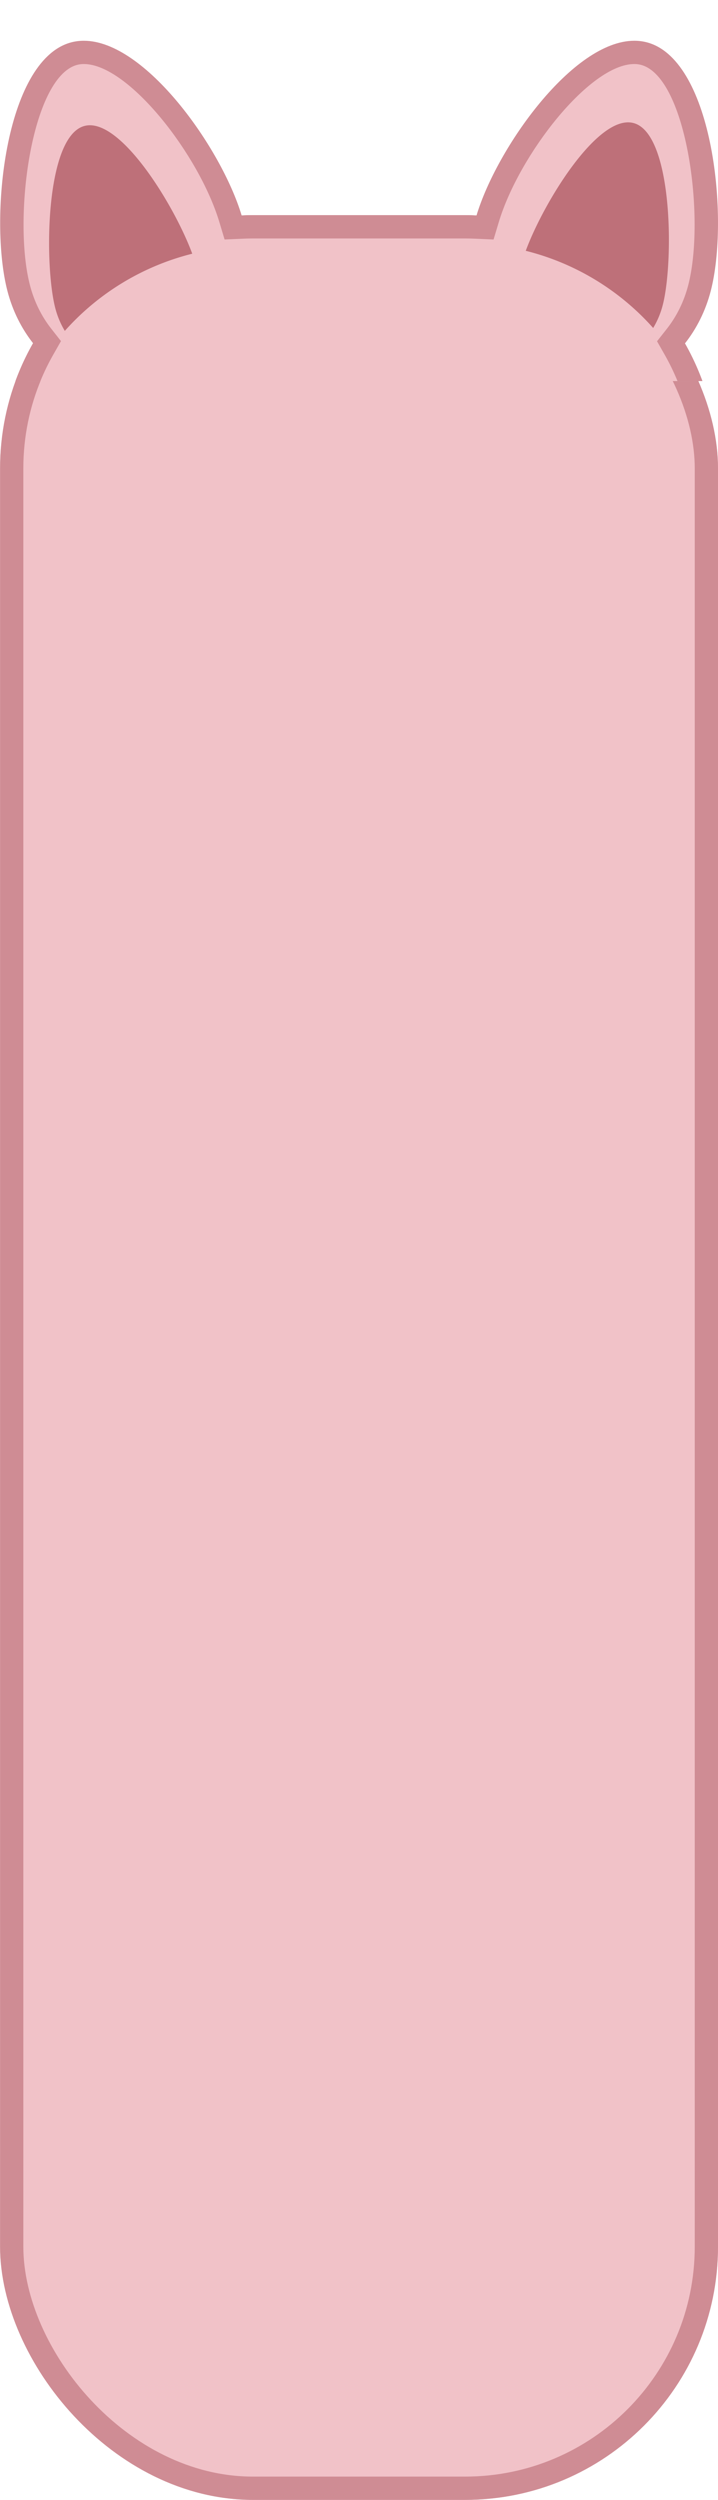 <svg xmlns="http://www.w3.org/2000/svg" xmlns:xlink="http://www.w3.org/1999/xlink" width="247.03" height="858.932" viewBox="0 0 247.03 858.932"><defs><style>.a{fill:none;}.b,.d{fill:#f1c2c8;}.b{stroke:#cf8c94;stroke-width:8px;}.c{isolation:isolate;clip-path:url(#a);}.e{fill:#be7079;}.f,.g{stroke:none;}.g{fill:#cf8c94;}</style><clipPath id="a"><rect class="a" y="-14" width="247.03" height="130.932"/></clipPath></defs><g transform="translate(0.03 73.932)"><g class="b"><rect class="f" width="247" height="785" rx="87"/><rect class="a" x="4" y="4" width="239" height="777" rx="83"/></g></g><g class="c" transform="translate(0 14)"><g class="d" transform="translate(-789 -72.068)"><path class="f" d="M 949 913 L 876 913 C 870.366 913 864.737 912.433 859.268 911.314 C 853.941 910.224 848.701 908.597 843.694 906.479 C 838.776 904.399 834.034 901.825 829.596 898.827 C 825.201 895.858 821.067 892.447 817.31 888.69 C 813.553 884.933 810.142 880.799 807.173 876.404 C 804.175 871.966 801.601 867.224 799.521 862.306 C 797.403 857.299 795.776 852.059 794.686 846.732 C 793.567 841.263 793 835.634 793 830 L 793 219 C 793 211.68 793.953 204.42 795.834 197.419 C 797.657 190.632 800.351 184.087 803.84 177.965 L 805.172 175.627 L 803.51 173.512 C 799.741 168.717 797.024 163.19 795.435 157.084 C 793.939 151.331 793.095 143.574 793.059 135.243 C 793.021 126.507 793.838 117.568 795.422 109.393 C 797.128 100.588 799.689 92.966 802.83 87.349 C 806.124 81.457 809.945 77.835 814.187 76.583 C 815.345 76.242 816.576 76.068 817.844 76.068 C 819.916 76.068 822.168 76.527 824.537 77.433 C 826.909 78.34 829.421 79.701 832.001 81.48 C 836.925 84.873 842.191 89.873 847.231 95.94 C 851.947 101.618 856.431 108.17 860.197 114.886 C 863.85 121.4 866.655 127.748 868.309 133.243 L 869.206 136.222 L 872.314 136.086 C 873.64 136.028 874.846 136 876 136 L 949 136 C 950.184 136 951.417 136.029 952.769 136.089 L 955.879 136.227 L 956.776 133.246 C 958.43 127.751 961.235 121.403 964.888 114.888 C 968.654 108.171 973.138 101.62 977.855 95.941 C 982.894 89.874 988.161 84.873 993.085 81.48 C 995.665 79.701 998.177 78.34 1000.55 77.433 C 1002.919 76.527 1005.171 76.068 1007.243 76.068 C 1008.511 76.068 1009.742 76.242 1010.9 76.583 C 1015.142 77.835 1018.963 81.457 1022.257 87.349 C 1025.398 92.966 1027.959 100.588 1029.665 109.393 C 1031.249 117.568 1032.066 126.507 1032.028 135.243 C 1031.992 143.574 1031.148 151.331 1029.652 157.084 C 1028.055 163.22 1025.323 168.767 1021.532 173.572 L 1019.864 175.687 L 1021.195 178.028 C 1024.673 184.143 1027.358 190.679 1029.176 197.455 C 1031.05 204.444 1032 211.693 1032 219 L 1032 830 C 1032 835.634 1031.433 841.263 1030.314 846.732 C 1029.224 852.059 1027.597 857.299 1025.479 862.306 C 1023.399 867.224 1020.825 871.966 1017.827 876.404 C 1014.858 880.799 1011.447 884.933 1007.69 888.69 C 1003.933 892.447 999.799 895.858 995.403 898.827 C 990.966 901.825 986.223 904.399 981.306 906.479 C 976.299 908.597 971.059 910.224 965.732 911.314 C 960.263 912.433 954.634 913 949 913 Z"/><path class="g" d="M 817.844 80.068 C 816.947 80.068 816.121 80.183 815.319 80.42 C 799.731 85.02 793.349 133.176 799.306 156.076 C 800.756 161.646 803.228 166.681 806.655 171.04 L 809.98 175.271 L 807.315 179.945 C 800.567 191.786 797 205.29 797 219 L 797 830 C 797 873.561 832.439 909 876 909 L 949 909 C 992.561 909 1028 873.561 1028 830 L 1028 219 C 1028 205.315 1024.445 191.831 1017.718 180.005 L 1015.055 175.323 L 1018.392 171.095 C 1021.838 166.727 1024.324 161.674 1025.781 156.077 C 1031.738 133.176 1025.356 85.02 1009.768 80.42 C 1008.966 80.183 1008.14 80.068 1007.241 80.068 C 991.931 80.068 967.596 111.178 960.606 134.399 L 958.812 140.361 L 952.591 140.085 C 951.401 140.032 950.204 140 949 140 L 876 140 C 874.823 140 873.653 140.031 872.488 140.082 L 866.272 140.354 L 864.479 134.396 C 857.489 111.177 833.154 80.068 817.844 80.068 M 817.844 72.068 C 839 72.068 865.159 108.902 872.139 132.09 C 873.42 132.034 874.706 132 876 132 L 949 132 C 950.323 132 951.638 132.035 952.946 132.093 C 959.926 108.905 986.085 72.065 1007.243 72.068 C 1008.872 72.069 1010.474 72.287 1012.032 72.747 C 1034.443 79.36 1039.951 133.379 1033.523 158.091 C 1031.744 164.926 1028.665 170.989 1024.672 176.05 C 1031.88 188.722 1036 203.379 1036 219 L 1036 830 C 1036 878.049 997.049 917 949 917 L 876 917 C 827.951 917 789 878.049 789 830 L 789 219 C 789 203.352 793.134 188.671 800.365 175.984 C 796.397 170.936 793.335 164.897 791.564 158.091 C 785.136 133.379 790.644 79.36 813.055 72.747 C 814.615 72.287 816.214 72.068 817.844 72.068 Z"/></g></g><g transform="translate(-788.173 -47.097)"><path class="e" d="M1012.9,159.791a29.575,29.575,0,0,0,3.28-7.825c3.844-14.777,3.544-58.587-9.857-62.541C994.1,85.818,975.2,116.614,969.06,133.268A86.959,86.959,0,0,1,1012.9,159.791Z"/><path class="e" d="M810.471,160.791a29.606,29.606,0,0,1-3.279-7.825c-3.844-14.777-3.544-58.587,9.856-62.541,12.224-3.607,31.122,27.189,37.267,43.843A86.957,86.957,0,0,0,810.471,160.791Z"/></g></svg>